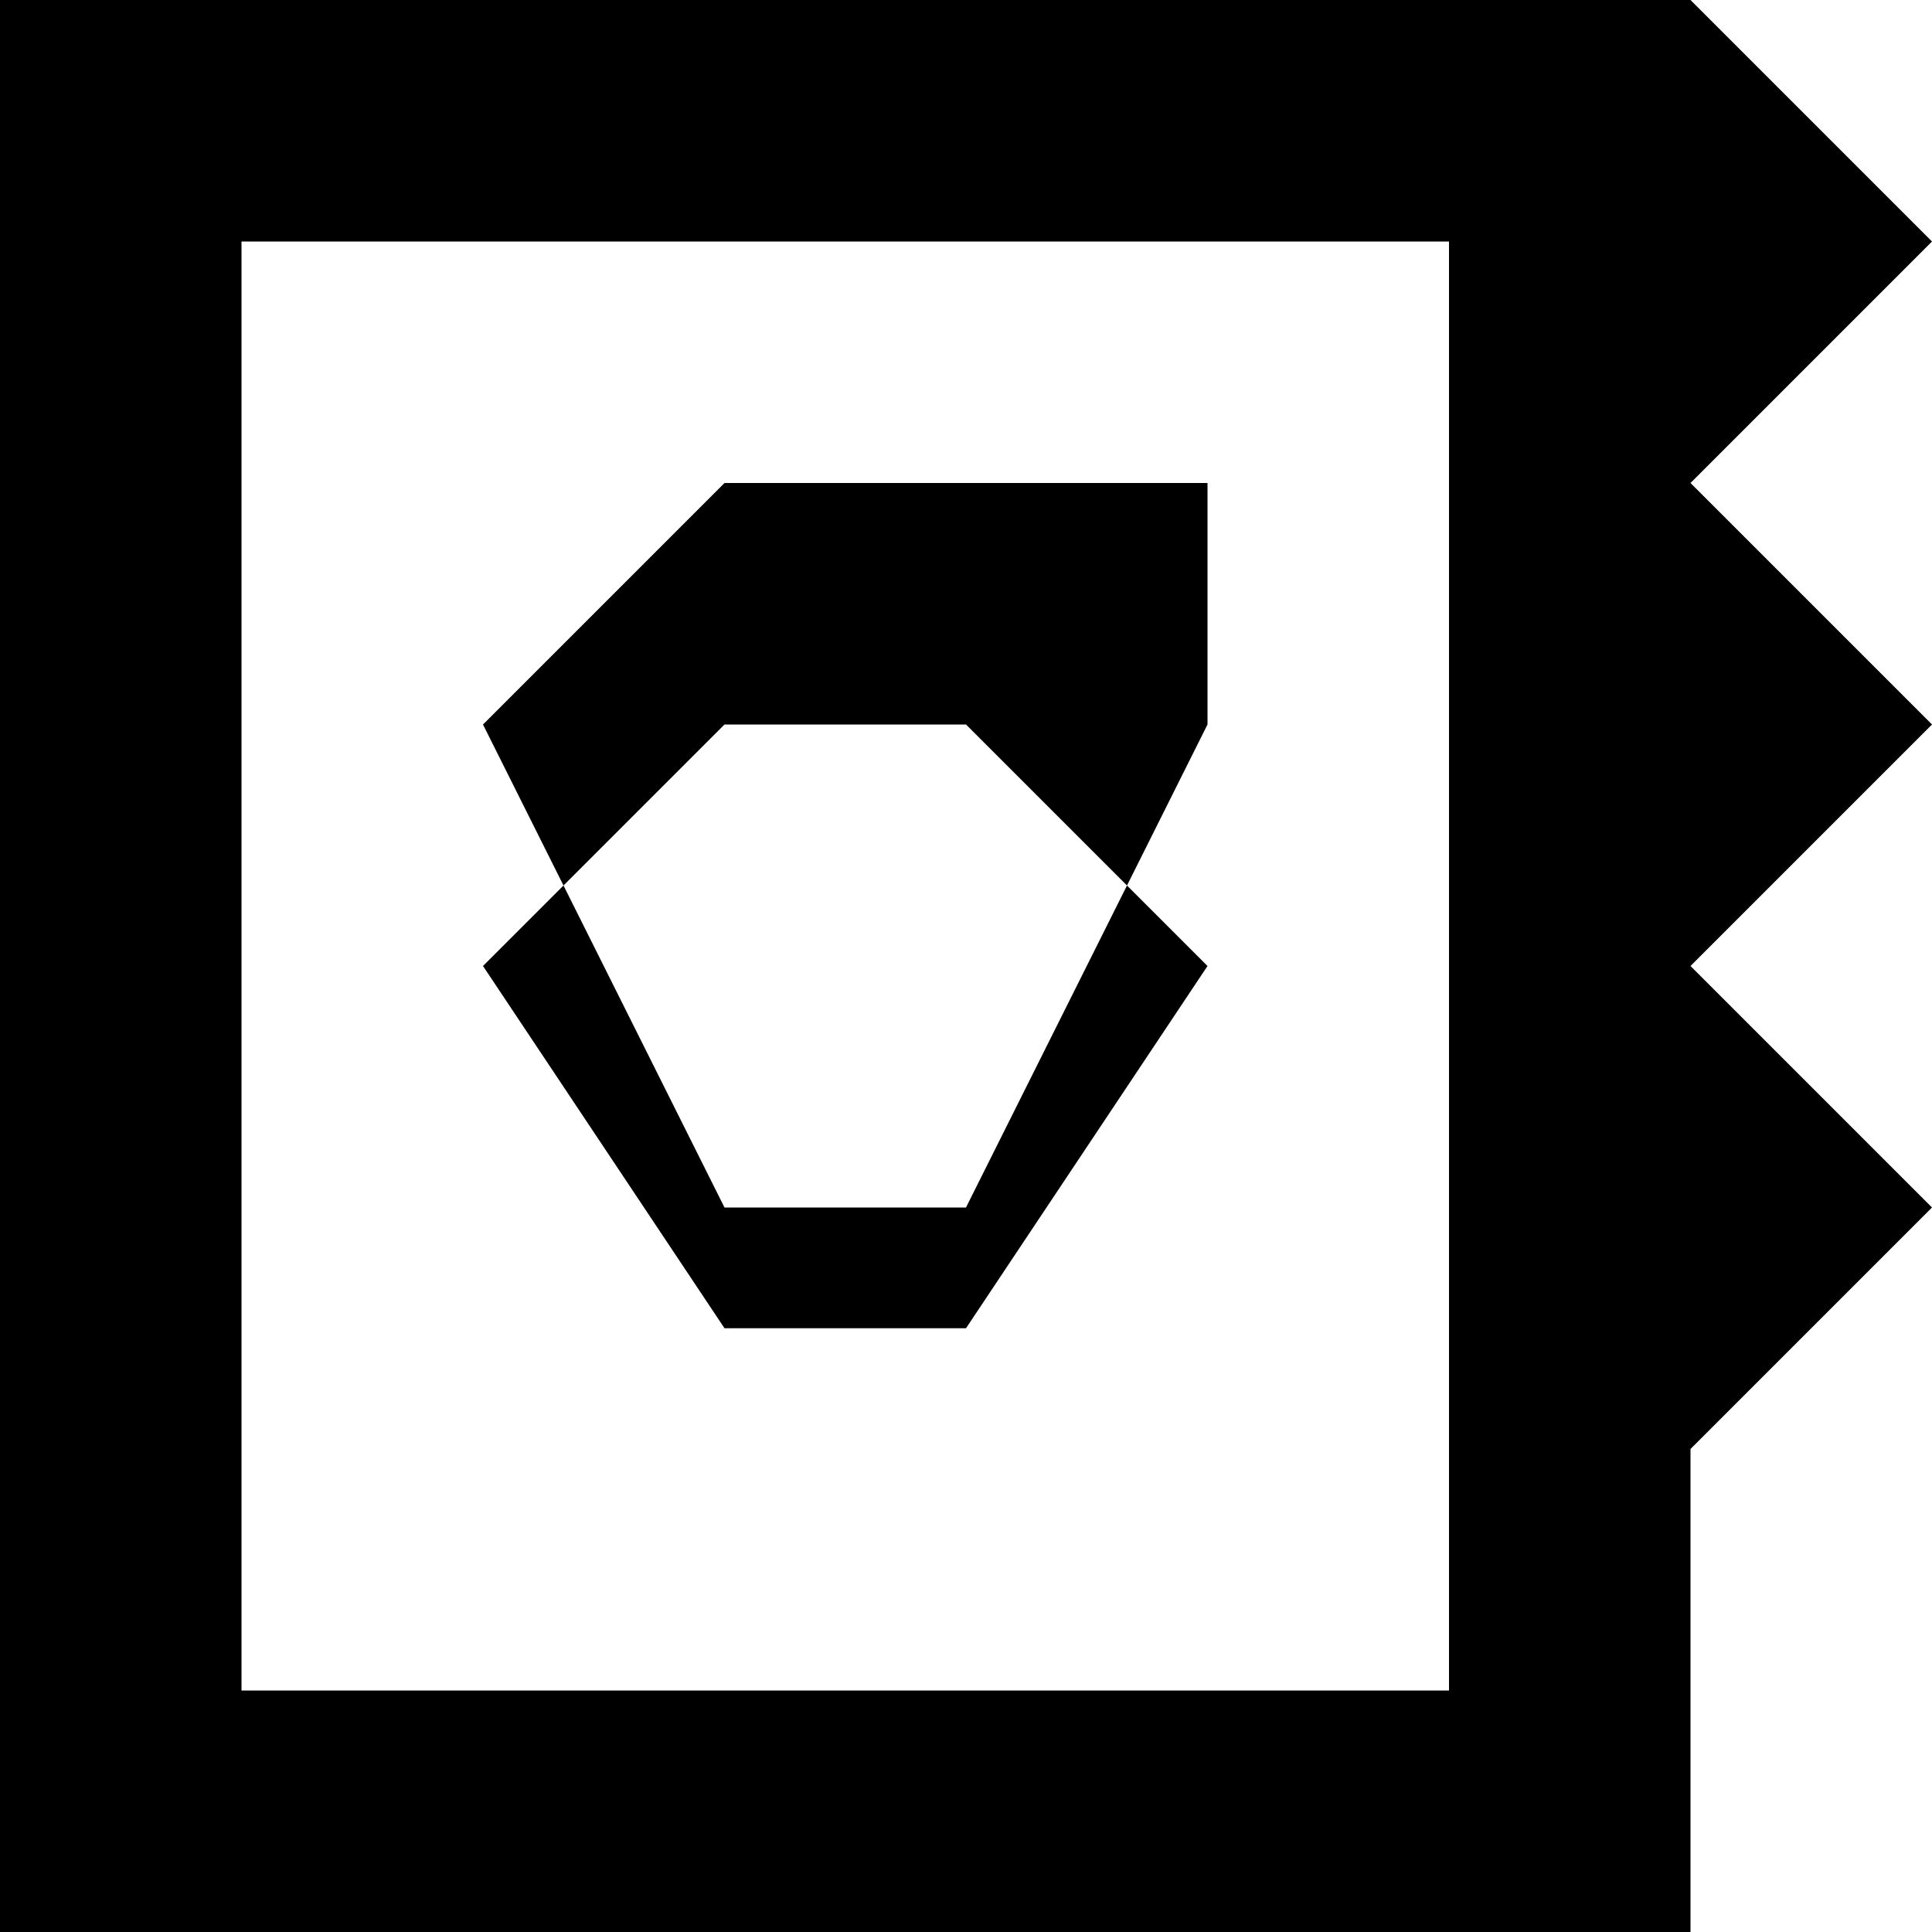 <svg xmlns="http://www.w3.org/2000/svg" width="3em" height="3em" viewBox="0 0 8 8"><path fill="currentColor" d="M1 7V1h5v6M0 0v8h7V6l1-1l-1-1l1-1l-1-1l1-1l-1-1M3 3L2 4l1 1.5h1L5 4L4 3m1 0L4 5H3L2 3l1-1h2"/></svg>